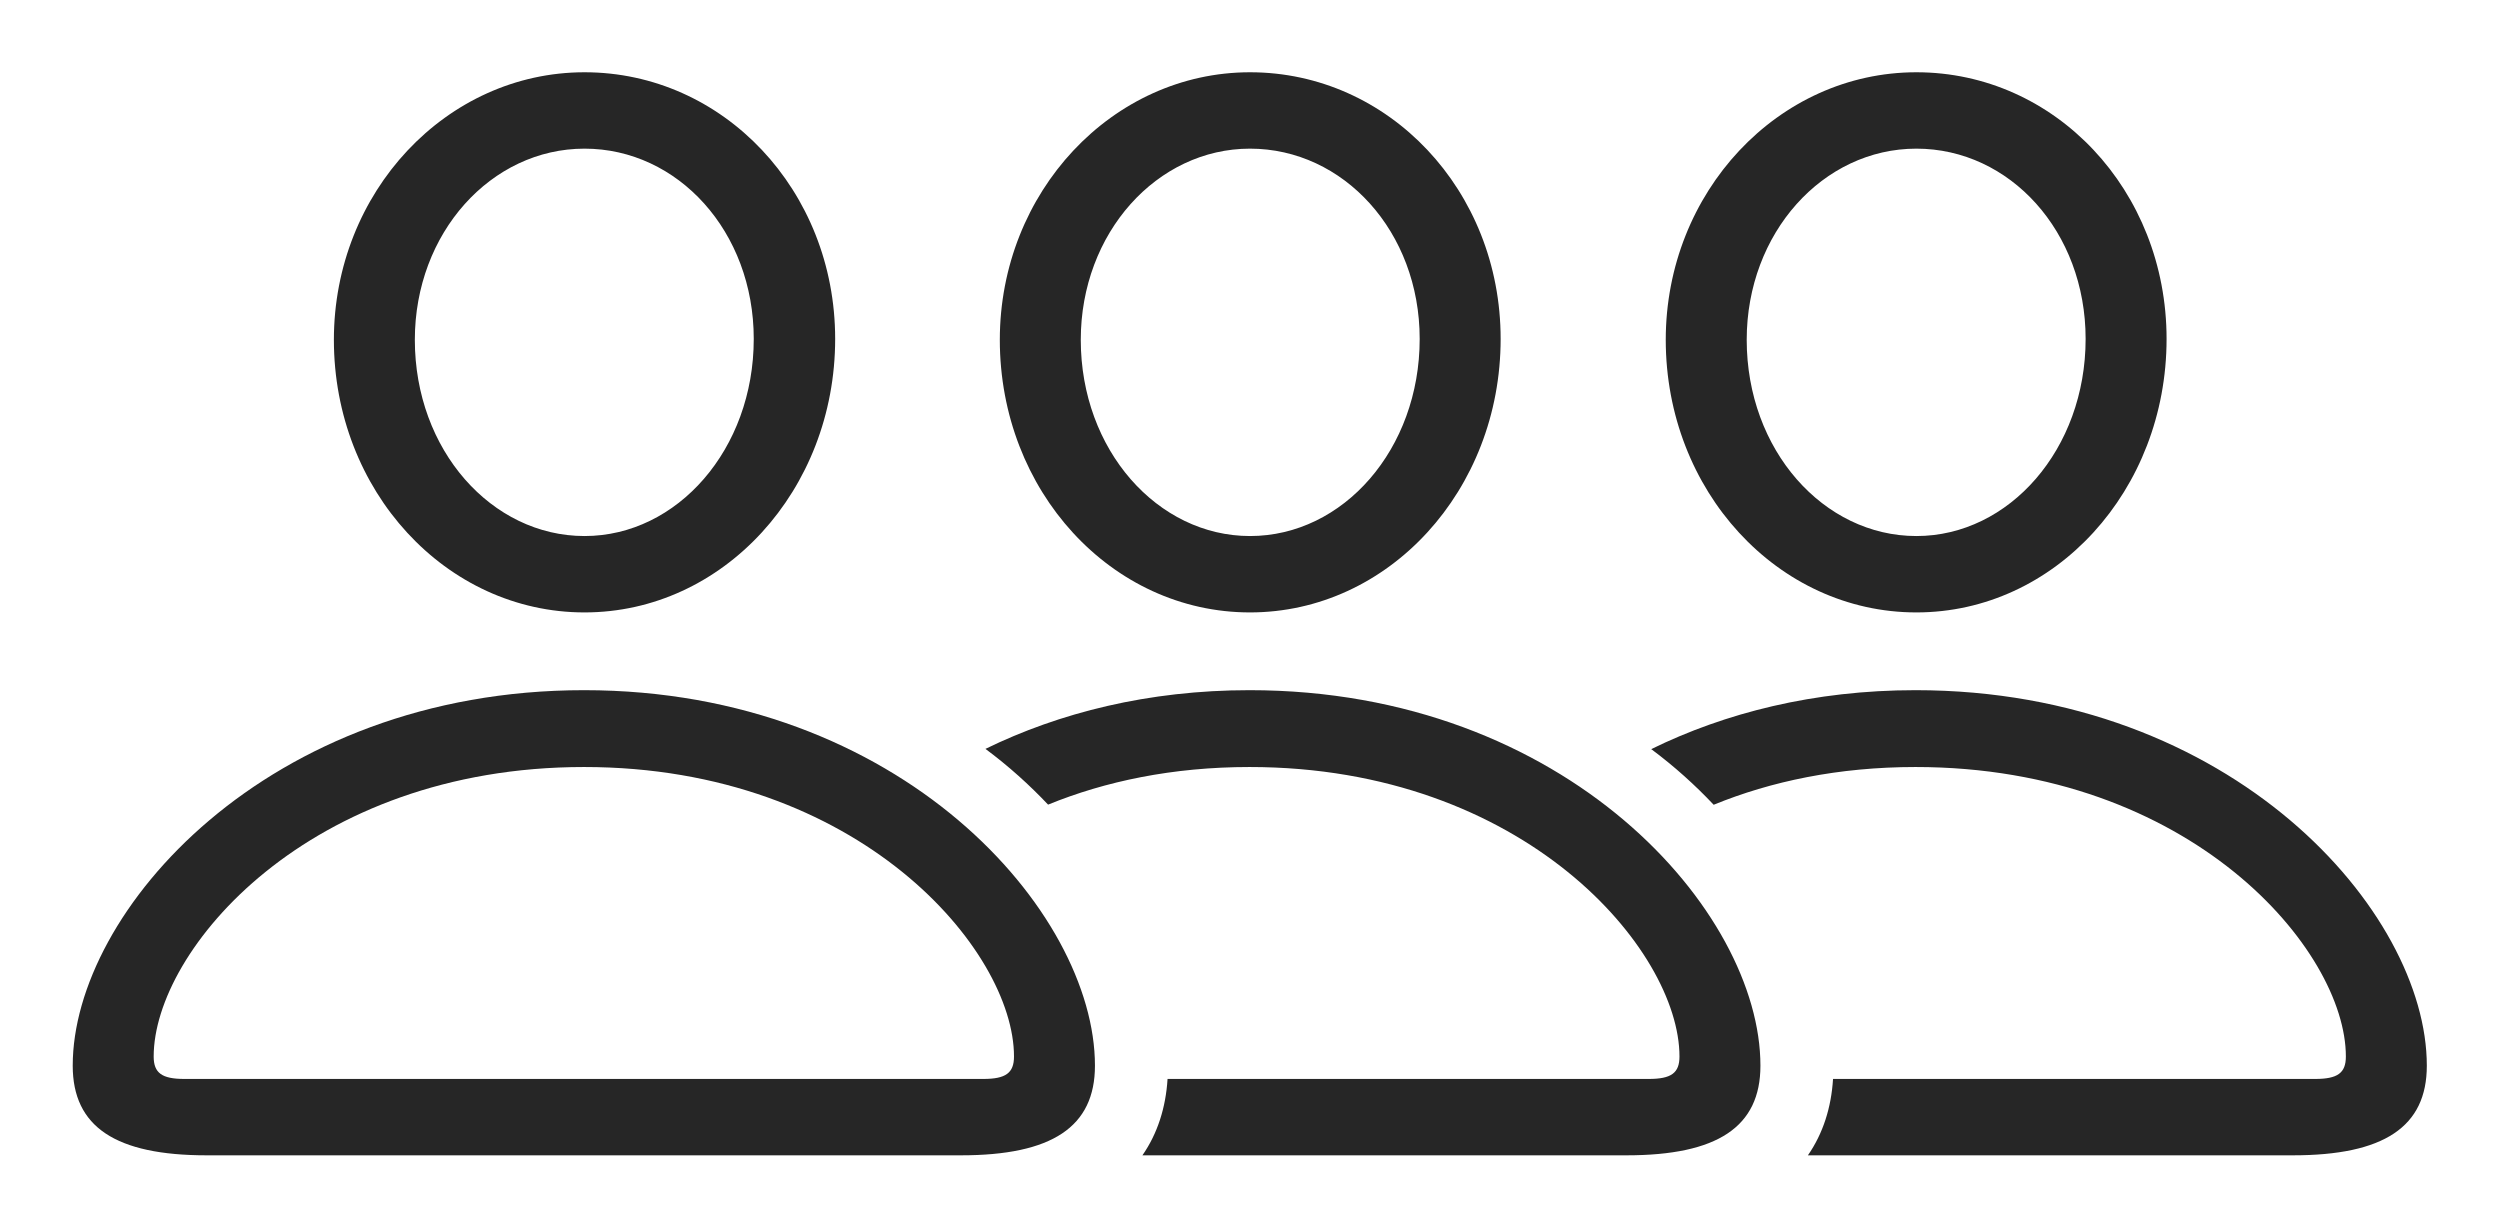 <?xml version="1.0" encoding="UTF-8"?>
<!--Generator: Apple Native CoreSVG 326-->
<!DOCTYPE svg
PUBLIC "-//W3C//DTD SVG 1.1//EN"
       "http://www.w3.org/Graphics/SVG/1.1/DTD/svg11.dtd">
<svg version="1.1" xmlns="http://www.w3.org/2000/svg" xmlns:xlink="http://www.w3.org/1999/xlink" viewBox="0 0 1366.5 671.25">
 <g>
  <rect height="671.25" opacity="0" width="1366.5" x="0" y="0"/>
  <path d="M1326.5 582.5C1326.5 616 1303 631.5 1253.25 631.5L988.197 631.5C996.494 619.55 1000.97 605.376 1001.94 589.75L1265.5 589.75C1277.75 589.75 1282.25 586.5 1282.25 577.5C1282.25 519.25 1197.5 419.25 1047 419.25C1004.87 419.25 967.894 427.111 936.697 439.886C926.559 429.14 915.221 418.892 902.565 409.47C942.905 389.694 991.52 377.25 1047 377.25C1220.25 377.25 1326.5 498.25 1326.5 582.5ZM1184.25 185.25C1184.25 268 1123.25 334.75 1047.5 334.75C971.75 334.75 910.5 268.25 910.5 185.75C910.5 105 972 39.5 1047.5 39.5C1123.25 39.5 1184.25 104 1184.25 185.25ZM954.75 185.75C954.75 246 996.75 293 1047.5 293C1098.25 293 1140 245.5 1140 185.25C1140 126.5 1098.5 81.25 1047.5 81.25C996.5 81.25 954.75 127.25 954.75 185.75Z" fill="black" fill-opacity="0.85"/>
  <path d="M962.25 582.5C962.25 616 938.75 631.5 889 631.5L624.447 631.5C632.744 619.55 637.216 605.376 638.188 589.75L901.25 589.75C913.5 589.75 918 586.5 918 577.5C918 519.25 833.25 419.25 683 419.25C640.955 419.25 604.039 427.081 572.881 439.812C562.71 429.044 551.339 418.776 538.646 409.337C578.98 389.641 627.559 377.25 683 377.25C856.25 377.25 962.25 498.25 962.25 582.5ZM820.25 185.25C820.25 268 759 334.75 683.25 334.75C607.5 334.75 546.5 268.25 546.5 185.75C546.5 105 608 39.5 683.25 39.5C759 39.5 820.25 104 820.25 185.25ZM590.75 185.75C590.75 246 632.75 293 683.25 293C734.25 293 776 245.5 776 185.25C776 126.5 734.25 81.25 683.25 81.25C632.5 81.25 590.75 127.25 590.75 185.75Z" fill="black" fill-opacity="0.85"/>
  <path d="M319.5 334.75C395.25 334.75 456.5 268 456.5 185.25C456.5 104 395.25 39.5 319.5 39.5C244 39.5 182.5 105 182.5 185.75C182.5 268.25 243.75 334.75 319.5 334.75ZM319.5 293C268.75 293 226.75 246 226.75 185.75C226.75 127.25 268.5 81.25 319.5 81.25C370.5 81.25 412 126.5 412 185.25C412 245.5 370.25 293 319.5 293ZM113 631.5L525.25 631.5C575 631.5 598.5 616 598.5 582.5C598.5 498.25 492.25 377.25 319.25 377.25C146 377.25 39.75 498.25 39.75 582.5C39.75 616 63.25 631.5 113 631.5ZM100.75 589.75C88.5 589.75 84 586.5 84 577.5C84 519.25 168.75 419.25 319.25 419.25C469.5 419.25 554.25 519.25 554.25 577.5C554.25 586.5 549.75 589.75 537.5 589.75Z" fill="black" fill-opacity="0.85"/>
 </g>
</svg>
